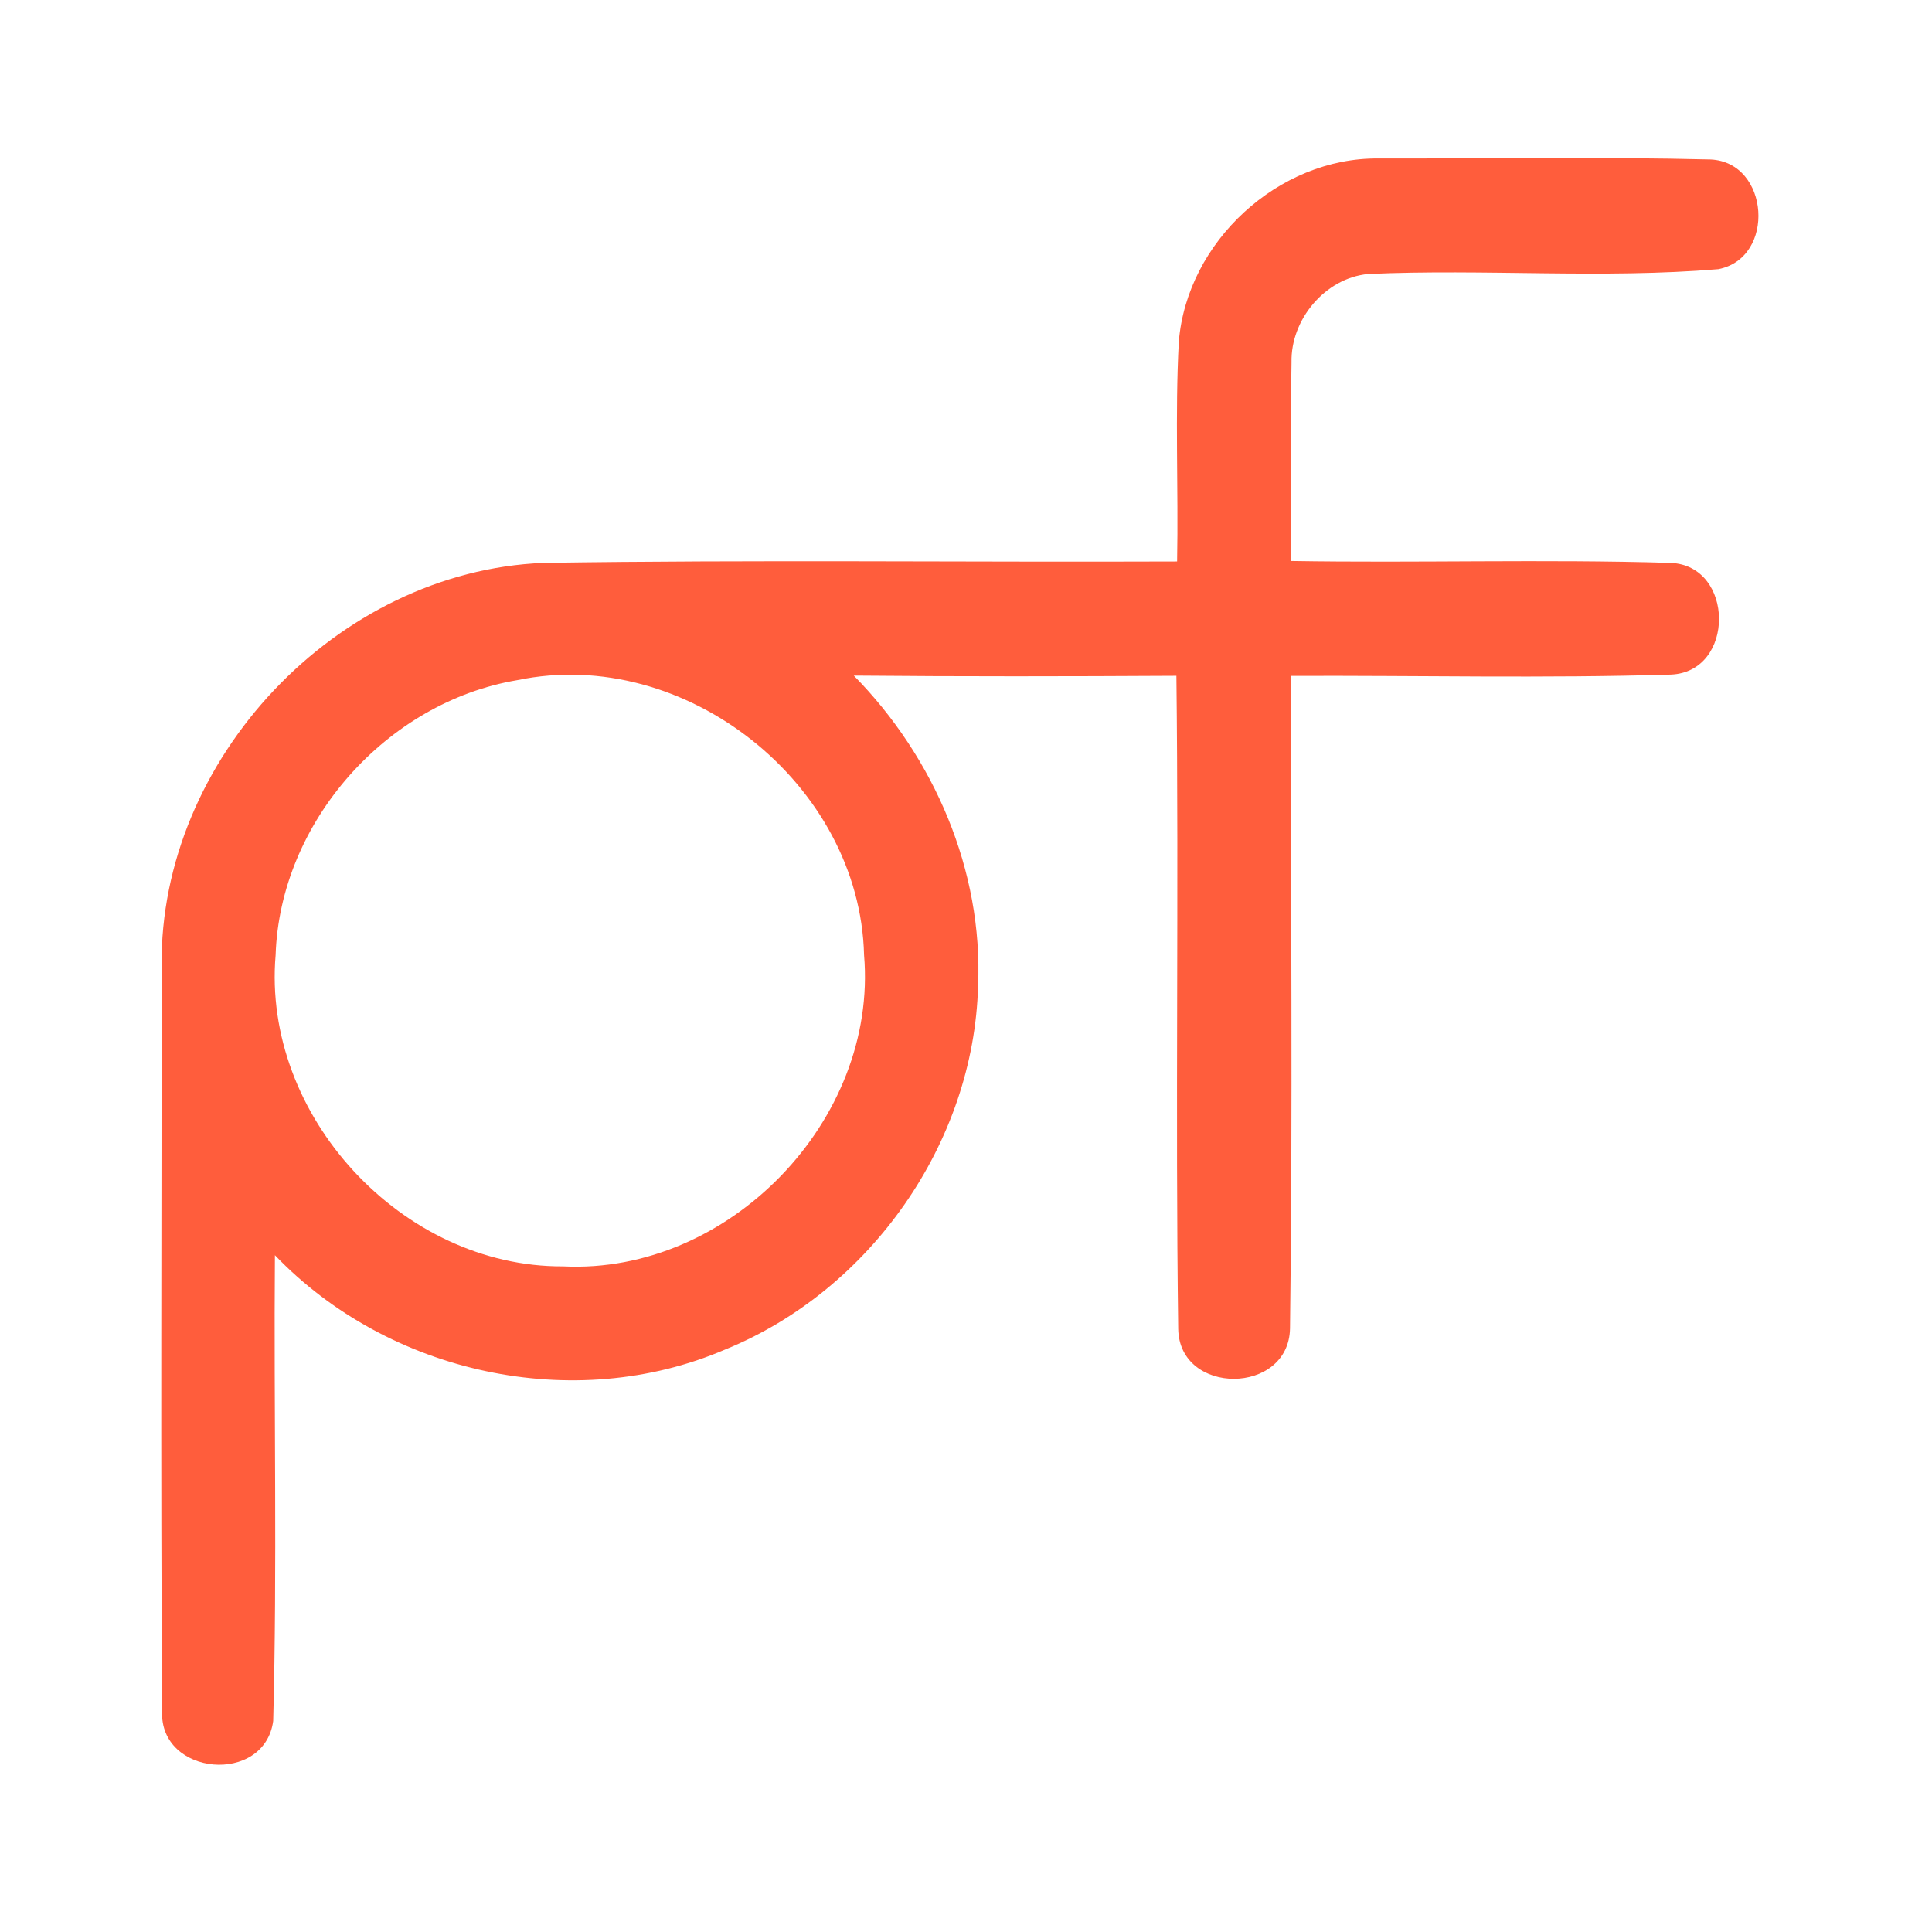 <?xml version="1.0" encoding="UTF-8" ?>
<!DOCTYPE svg PUBLIC "-//W3C//DTD SVG 1.1//EN" "http://www.w3.org/Graphics/SVG/1.1/DTD/svg11.dtd">
<svg width="192pt" height="192pt" viewBox="0 0 192 192" version="1.1" xmlns="http://www.w3.org/2000/svg">
<g id="#ff5d3cff">
<path fill="#ff5d3c" opacity="1.00" d=" M 117.15 33.95 C 117.96 24.03 127.04 15.64 137.01 15.75 C 148.01 15.77 159.02 15.58 170.01 15.85 C 175.86 16.13 176.51 25.63 170.77 26.75 C 159.22 27.72 147.55 26.71 135.96 27.23 C 131.69 27.64 128.26 31.75 128.35 36.00 C 128.23 42.58 128.38 49.16 128.30 55.75 C 140.87 55.96 153.46 55.56 166.02 55.94 C 172.40 56.18 172.47 66.78 166.05 67.04 C 153.49 67.42 140.89 67.12 128.31 67.17 C 128.25 88.78 128.49 110.41 128.20 132.02 C 128.08 138.66 117.20 138.72 117.09 132.06 C 116.80 110.43 117.16 88.79 116.91 67.16 C 106.22 67.22 95.54 67.24 84.85 67.14 C 92.83 75.25 97.70 86.52 97.20 97.98 C 96.79 113.57 86.50 128.24 72.08 134.11 C 57.03 140.58 38.60 136.51 27.32 124.74 C 27.20 140.16 27.56 155.61 27.15 171.03 C 26.29 177.40 15.84 176.51 16.11 170.06 C 15.95 145.37 16.07 120.67 16.06 95.98 C 15.85 75.45 33.46 56.77 54.00 55.94 C 74.99 55.62 95.98 55.88 116.98 55.80 C 117.12 48.52 116.76 41.22 117.15 33.95 M 51.42 67.59 C 38.41 69.77 27.82 81.70 27.39 94.92 C 26.03 110.86 39.96 125.94 55.96 125.85 C 72.42 126.67 87.26 111.35 85.87 94.92 C 85.46 77.92 68.10 64.11 51.42 67.59 Z" />
</g>
</svg>
